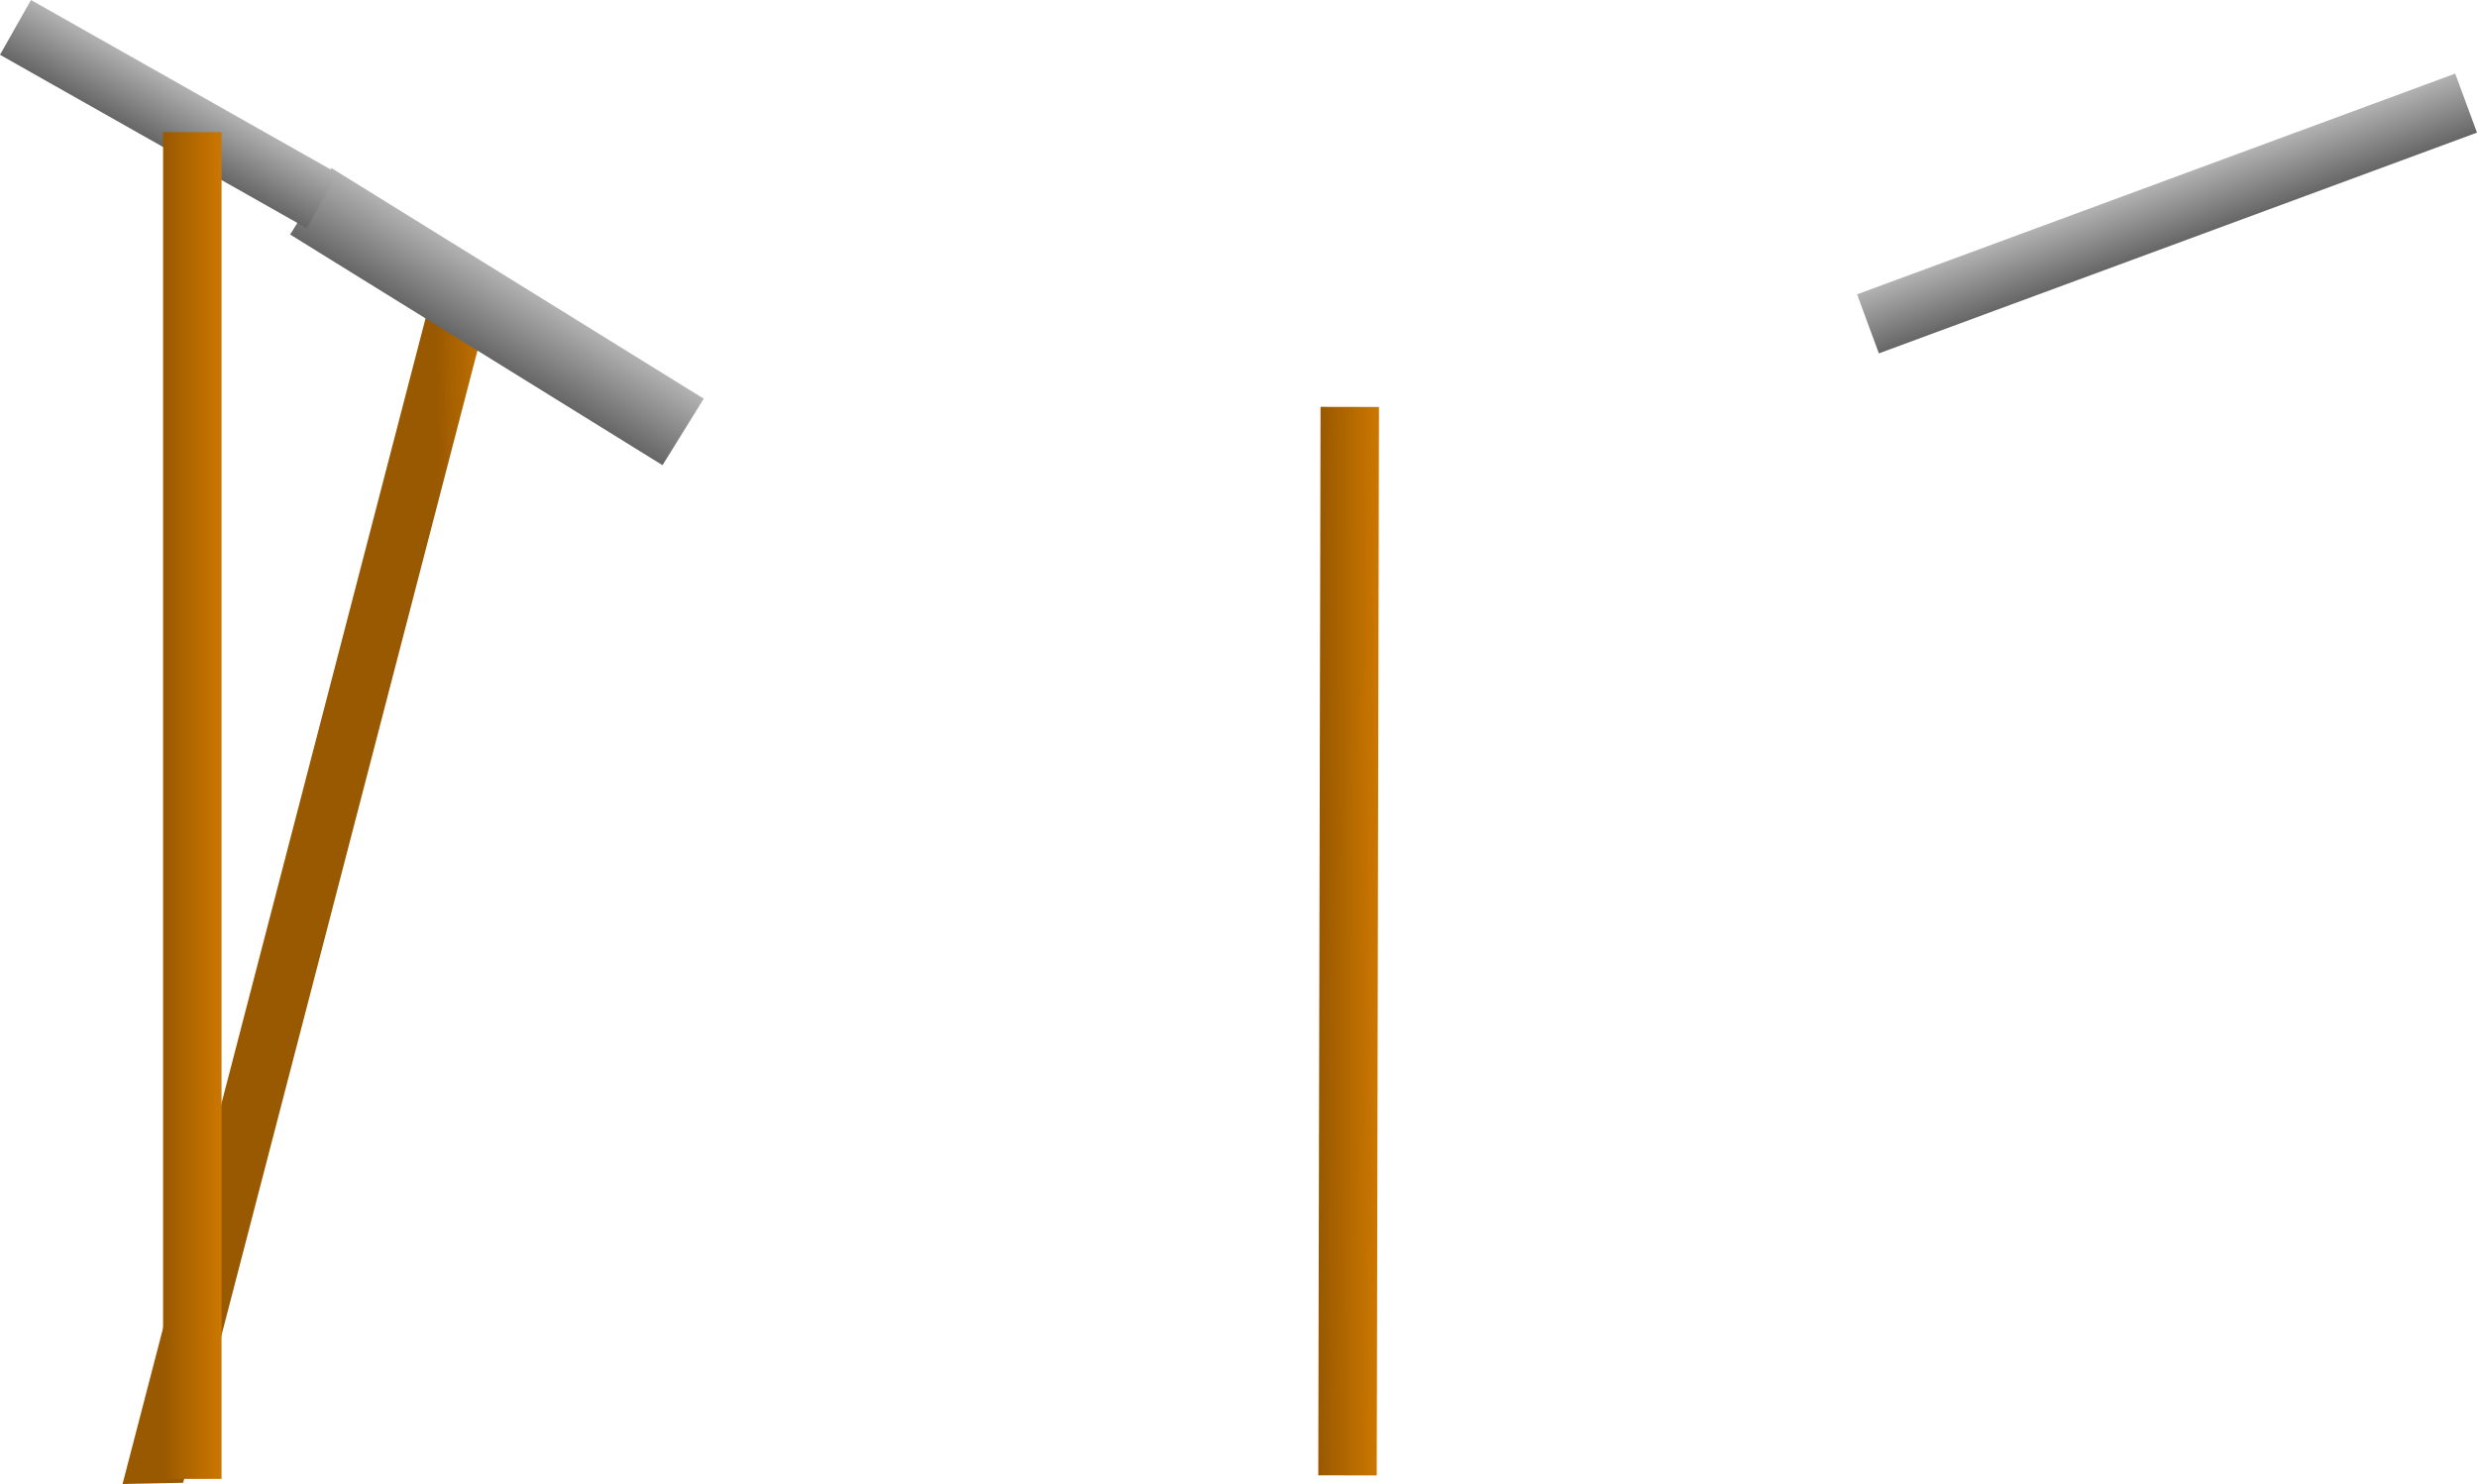 <svg version="1.1" xmlns="http://www.w3.org/2000/svg" xmlns:xlink="http://www.w3.org/1999/xlink" width="550.964" height="330.142" viewBox="0,0,550.964,330.142"><defs><linearGradient x1="289.351" y1="124.543" x2="276.351" y2="124.516" gradientUnits="userSpaceOnUse" id="color-1"><stop offset="0" stop-color="#cc7700"/><stop offset="1" stop-color="#995900"/></linearGradient><linearGradient x1="528.738" y1="50.378" x2="533.586" y2="63.511" gradientUnits="userSpaceOnUse" id="color-2"><stop offset="0" stop-color="#b2b2b2"/><stop offset="1" stop-color="#666666"/></linearGradient><linearGradient x1="92.583" y1="97.53" x2="79.101" y2="97.808" gradientUnits="userSpaceOnUse" id="color-3"><stop offset="0" stop-color="#cc7700"/><stop offset="1" stop-color="#995900"/></linearGradient><linearGradient x1="56.327" y1="71.385" x2="47.16" y2="86.181" gradientUnits="userSpaceOnUse" id="color-4"><stop offset="0" stop-color="#b2b2b2"/><stop offset="1" stop-color="#666666"/></linearGradient><linearGradient x1="-10.487" y1="34.007" x2="-17.378" y2="46.194" gradientUnits="userSpaceOnUse" id="color-5"><stop offset="0" stop-color="#b2b2b2"/><stop offset="1" stop-color="#666666"/></linearGradient><linearGradient x1="31.9" y1="63.408" x2="18.9" y2="63.408" gradientUnits="userSpaceOnUse" id="color-6"><stop offset="0" stop-color="#cc7700"/><stop offset="1" stop-color="#995900"/></linearGradient></defs><g transform="translate(17.378,-34.007)"><g data-paper-data="{&quot;isPaintingLayer&quot;:true}" fill-rule="nonzero" stroke="none" stroke-linecap="butt" stroke-linejoin="miter" stroke-miterlimit="10" stroke-dasharray="" stroke-dashoffset="0" style="mix-blend-mode: normal"><path d="M288.849,362.242l-13,-0.027l0.503,-237.699l13,0.027z" data-paper-data="{&quot;origPos&quot;:null,&quot;origRot&quot;:0}" id="ID0.512201922480017" fill="url(#color-1)" stroke-width="1.424"/><path d="M533.586,63.511l-133.044,49.109l-4.848,-13.134l133.044,-49.109z" data-paper-data="{&quot;origPos&quot;:null,&quot;origRot&quot;:0}" id="ID0.8304188074544072" fill="url(#color-2)" stroke-width="1.388"/><path d="M23.363,363.871l-13.482,0.278l69.22,-266.341l13.482,-0.278z" data-paper-data="{&quot;origPos&quot;:null,&quot;origRot&quot;:0}" id="ID0.512201922480017" fill="url(#color-3)" stroke-width="0.805"/><path d="M56.327,71.385l82.827,51.318l-9.167,14.796l-82.827,-51.318z" data-paper-data="{&quot;origRot&quot;:0}" id="ID0.8304188074544072" fill="url(#color-4)" stroke-width="0.967"/><path d="M-10.487,34.007l68.218,38.58l-6.892,12.186l-68.218,-38.58z" id="ID0.8304188074544072" fill="url(#color-5)" stroke-width="0.967"/><path d="M31.9,363.008h-13v-299.6h13z" data-paper-data="{&quot;origPos&quot;:null}" id="ID0.512201922480017" fill="url(#color-6)" stroke-width="0.805"/></g></g></svg>